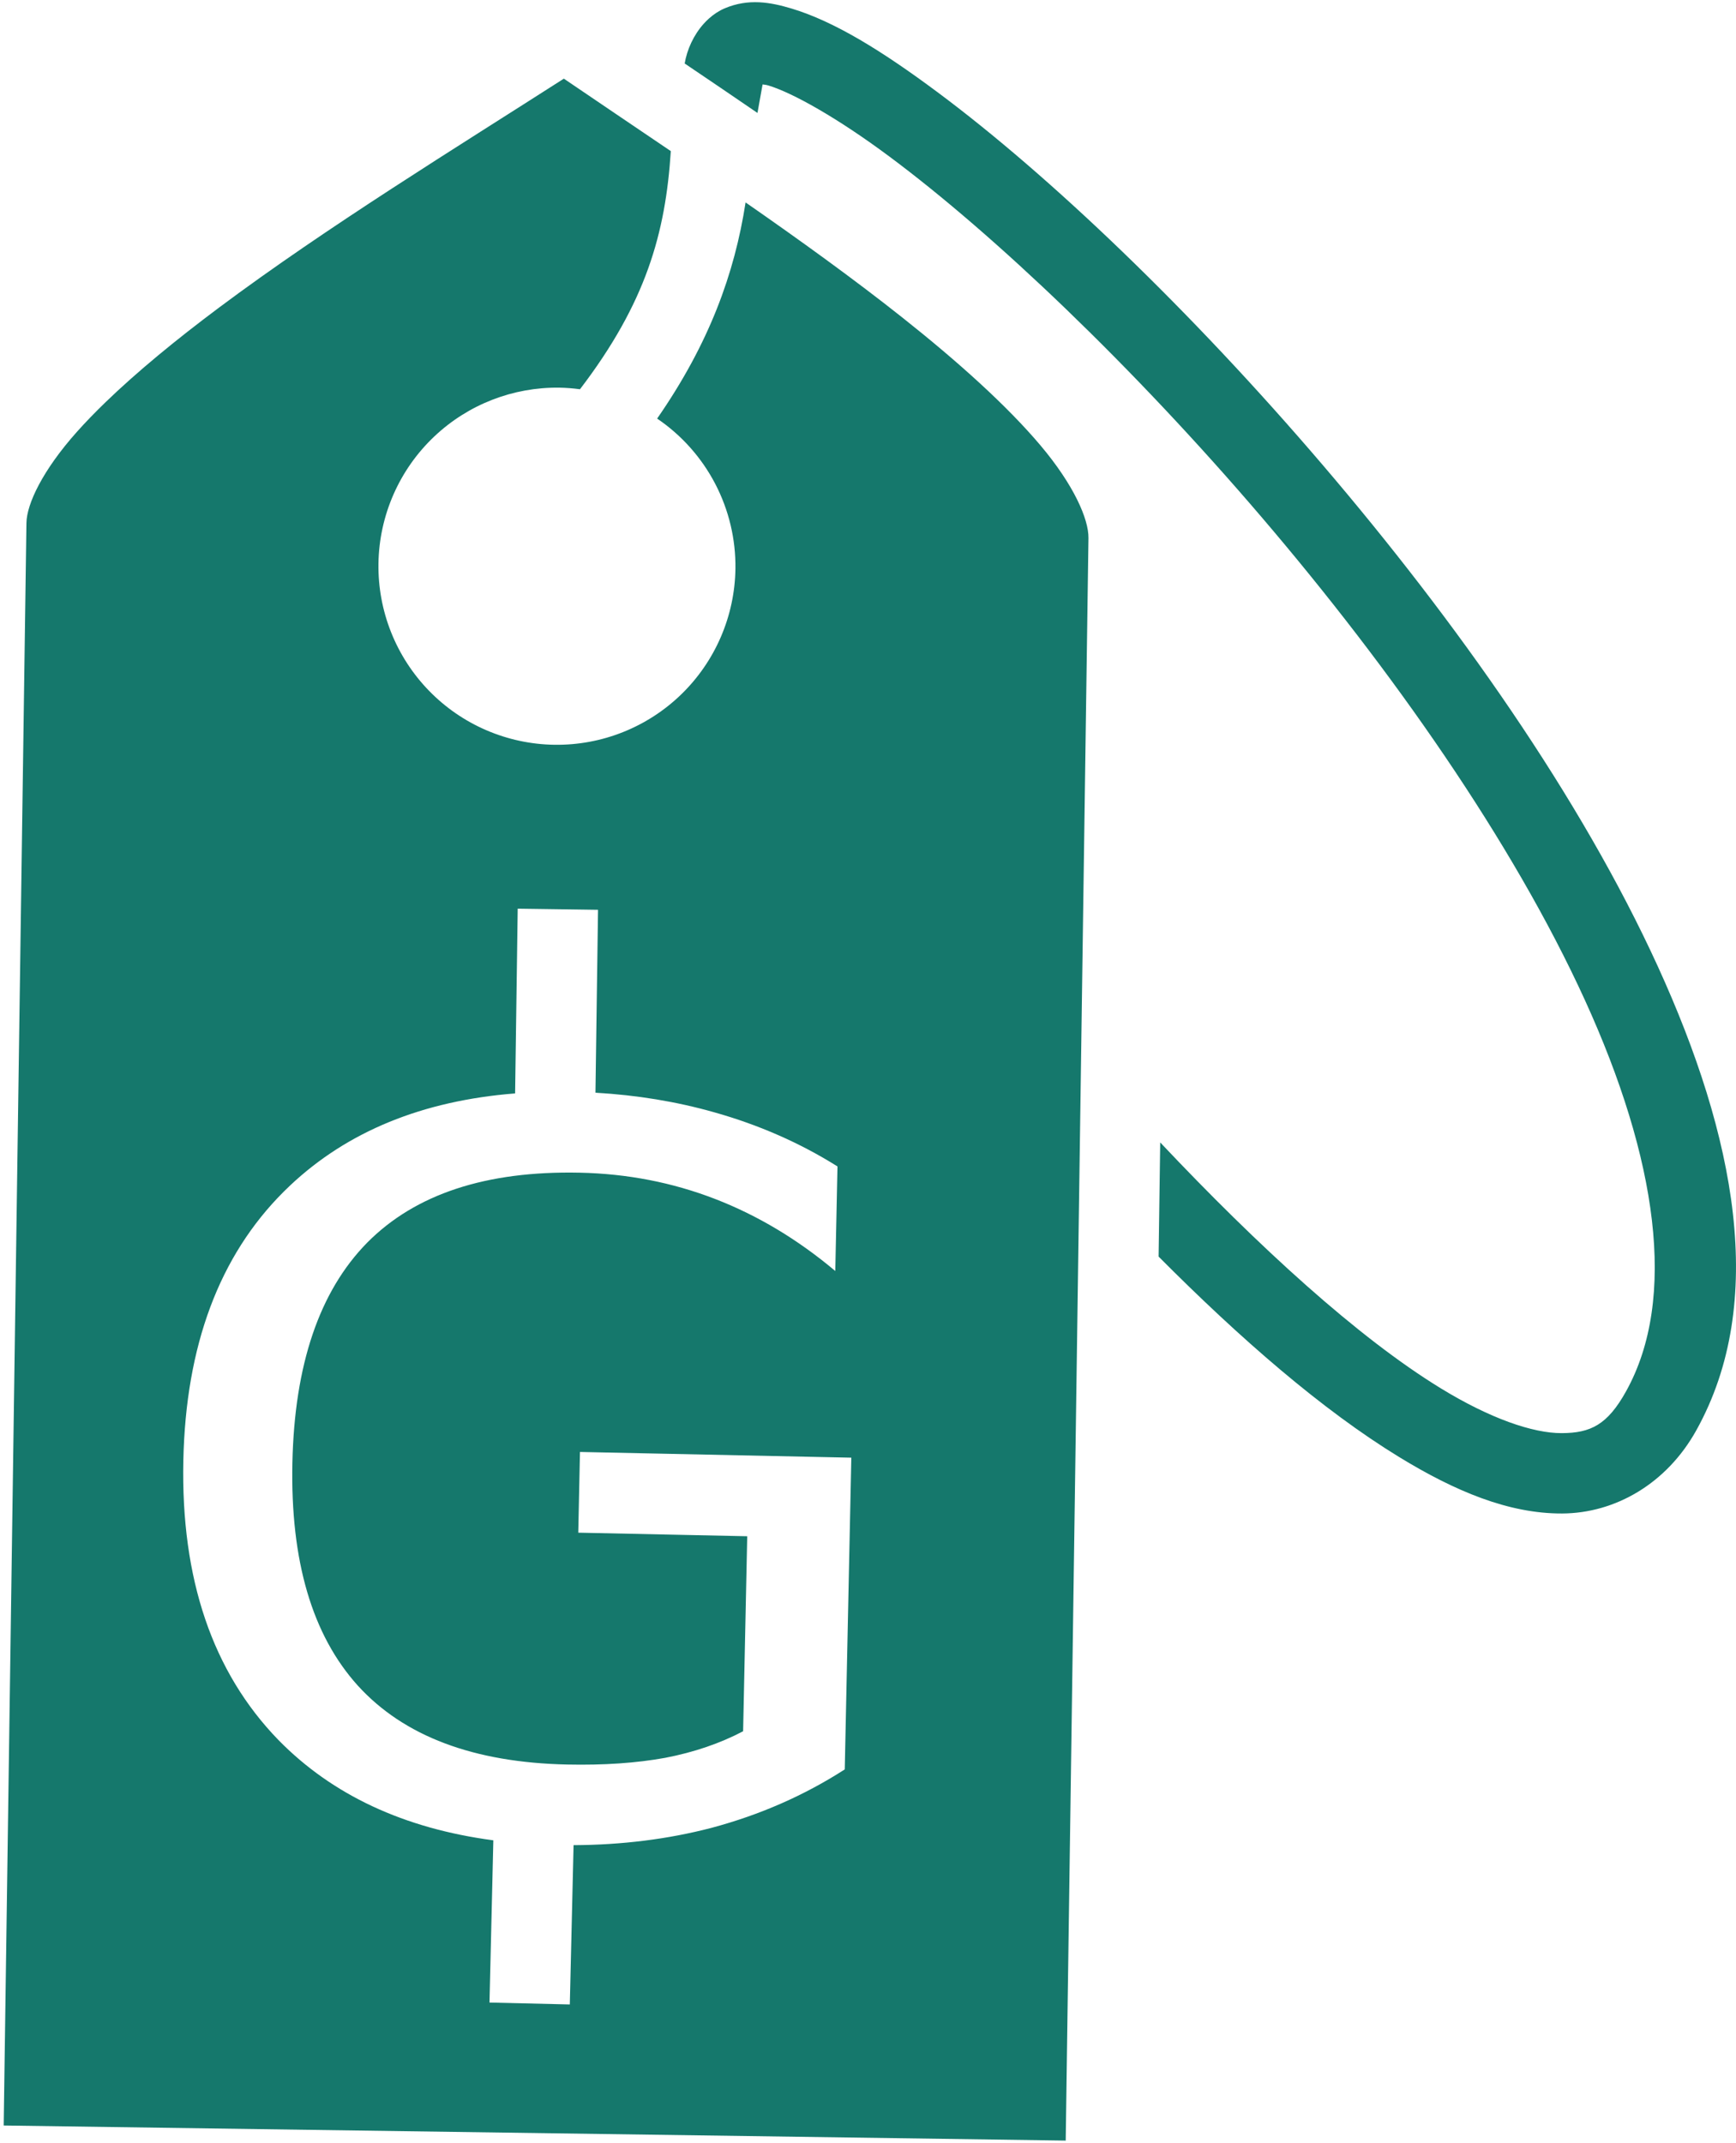 <svg width="389" height="480" viewBox="0 0 389 480" fill="none" xmlns="http://www.w3.org/2000/svg">
<path d="M20.313 93.425C19.242 94.532 18.223 95.624 17.26 96.702C9.552 105.328 5.984 112.893 5.924 117.143L0.828 476.106L238.803 479.485L243.9 120.521C243.959 116.271 240.609 108.609 233.147 99.767C225.687 90.926 214.705 81.033 202.11 71.057C191.189 62.405 179.153 53.743 167.068 45.344C164.608 61.254 158.925 76.94 147.25 93.761C152.73 97.478 157.201 102.497 160.263 108.368C163.325 114.239 164.882 120.778 164.794 127.399C164.643 138.006 160.285 148.12 152.678 155.514C145.071 162.908 134.839 166.978 124.231 166.827C118.979 166.753 113.793 165.644 108.969 163.565C104.144 161.487 99.777 158.478 96.116 154.711C92.455 150.945 89.571 146.494 87.63 141.612C85.689 136.731 84.728 131.516 84.803 126.263C84.879 120.913 86.028 115.632 88.181 110.733C90.335 105.835 93.45 101.418 97.341 97.745C104.908 90.601 114.961 86.688 125.367 86.835C126.904 86.865 128.438 86.984 129.962 87.19C144.73 67.855 149.133 52.275 150.314 33.849C141.998 28.207 133.873 22.749 126.347 17.619C102.597 32.838 73.25 50.848 49.101 68.885C39.447 76.095 30.699 83.285 23.677 90.069C22.507 91.199 21.384 92.318 20.313 93.425ZM157.708 5.297C155.434 7.817 153.94 11.107 153.423 14.224C158.873 17.896 164.31 21.589 169.733 25.301L170.878 18.913C171.33 18.987 171.561 18.961 172.201 19.154C177.564 20.773 187.628 26.383 199.317 35.082C222.697 52.478 253.725 81.932 282.762 115.913C311.798 149.893 338.938 188.527 355.143 224.02C371.349 259.514 375.912 290.912 364.362 311.661C360.183 319.169 356.423 320.99 349.956 321.018C343.489 321.047 333.895 317.734 322.907 311.016C304.294 299.637 281.984 279.225 259.978 255.902L259.616 281.471C277.935 299.885 296.301 315.847 313.517 326.372C326.047 334.033 338.071 339.071 350.037 339.018C362.004 338.964 373.494 332.268 380.091 320.416C396.14 291.586 388.812 254.428 371.516 216.545C354.22 178.661 326.25 139.097 296.446 104.219C266.644 69.341 235.101 39.272 210.063 20.641C197.543 11.326 186.936 4.798 177.401 1.921C172.635 0.483 167.731 -0.371 162.453 1.841C161.134 2.394 159.93 3.187 158.858 4.149C158.455 4.51 158.072 4.893 157.708 5.297ZM116.006 203.539L134.005 203.791L133.428 244.763C142.724 245.298 151.593 246.754 160.028 249.146C170.069 251.974 179.279 256.015 187.661 261.28L187.168 284.701C178.748 277.621 169.757 272.236 160.193 268.547C150.63 264.859 140.533 262.902 129.901 262.678C108.945 262.236 93.073 267.461 82.283 278.349C71.571 289.239 65.983 305.686 65.519 327.69C65.056 349.621 69.947 366.253 80.19 377.585C90.511 388.919 106.15 394.808 127.106 395.249C135.29 395.422 142.607 394.922 149.059 393.749C155.513 392.505 161.332 390.522 166.516 387.797L167.437 344.115L129.578 343.315L129.959 325.235L190.763 326.515L189.291 396.342C180.215 402.18 170.252 406.547 159.402 409.442C149.671 411.975 139.375 413.258 128.525 413.311L127.683 448.993L109.687 448.567L110.546 412.228C90.524 409.572 74.464 402.08 62.373 389.743C47.621 374.538 40.524 353.68 41.082 327.174C41.624 301.425 49.122 281.346 63.573 266.935C64.039 266.471 64.512 266.013 64.992 265.56C77.871 253.422 94.693 246.556 115.425 244.923L116.006 203.539Z" fill="#15786C"/>
</svg>
